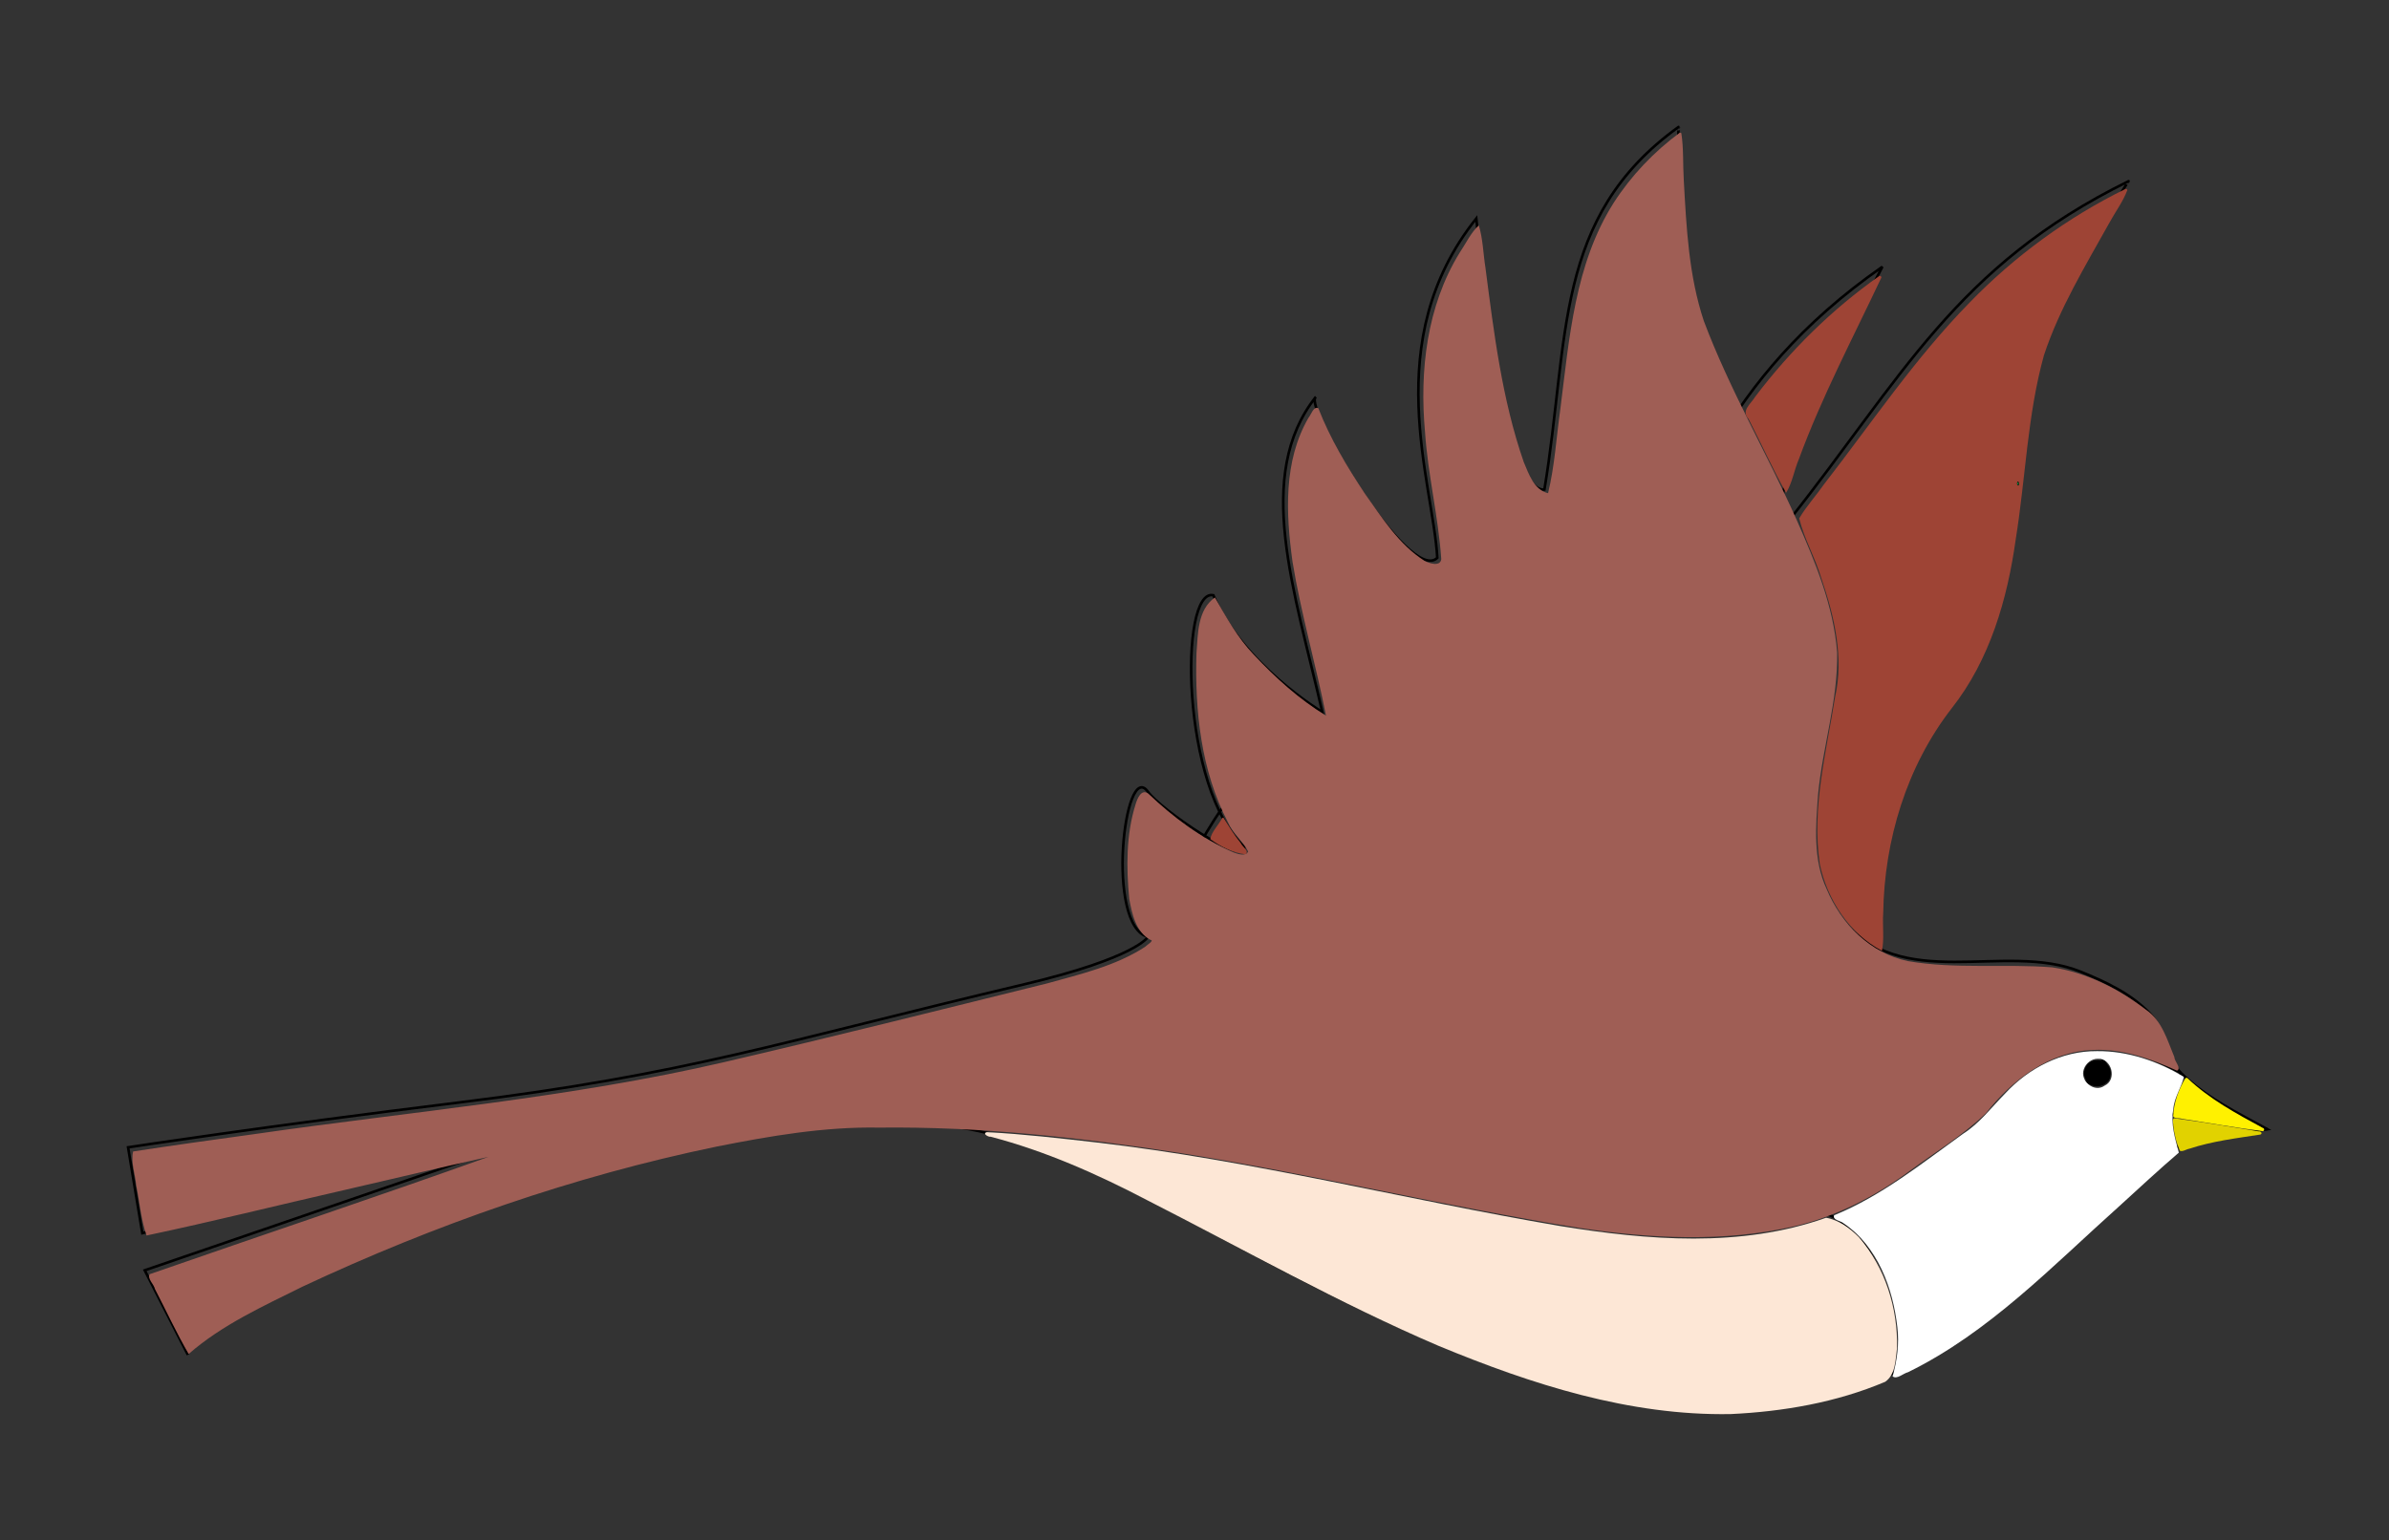 <?xml version="1.0" encoding="UTF-8" standalone="no"?>
<svg
   xmlns:dc="http://purl.org/dc/elements/1.1/"
   xmlns:cc="http://creativecommons.org/ns#"
   xmlns:rdf="http://www.w3.org/1999/02/22-rdf-syntax-ns#"
   xmlns:svg="http://www.w3.org/2000/svg"
   xmlns="http://www.w3.org/2000/svg"
   xmlns:sodipodi="http://sodipodi.sourceforge.net/DTD/sodipodi-0.dtd"
   xmlns:inkscape="http://www.inkscape.org/namespaces/inkscape"
   inkscape:version="1.0 (4035a4f, 2020-05-01)"
   sodipodi:docname="Sparrow Flying.svg"
   id="svg8"
   version="1.1"
   viewBox="0 0 91.679 59.114"
   height="59.114mm"
   width="91.679mm"
   inkscape:export-filename="/Users/prasanna/Documents/Projects/drawing/flying-sparrow.png"
   inkscape:export-xdpi="96"
   inkscape:export-ydpi="96">
  <rect x="0" y="0" width="91.679" height="59.114" fill="#333333" stroke="none"/>
  <defs
     id="defs2">
    <inkscape:path-effect
       end_linecap_type="zerowidth"
       scale_width="1"
       miter_limit="4"
       linejoin_type="extrp_arc"
       start_linecap_type="zerowidth"
       interpolator_beta="0.2"
       interpolator_type="CubicBezierJohan"
       sort_points="true"
       offset_points="2,16.485"
       lpeversion="1"
       is_visible="true"
       id="path-effect866"
       effect="powerstroke" />
  </defs>
  <sodipodi:namedview
     lock-margins="true"
     fit-margin-bottom="5"
     fit-margin-right="5"
     fit-margin-left="5"
     fit-margin-top="5"
     inkscape:snap-global="true"
     inkscape:window-maximized="0"
     inkscape:window-y="0"
     inkscape:window-x="0"
     inkscape:window-height="1200"
     inkscape:window-width="1920"
     showgrid="false"
     inkscape:document-rotation="0"
     inkscape:current-layer="layer2"
     inkscape:document-units="mm"
     inkscape:cy="69.393135"
     inkscape:cx="138.18346"
     inkscape:zoom="2.2832589"
     inkscape:pageshadow="2"
     inkscape:pageopacity="0.0"
     borderopacity="1.0"
     bordercolor="#666666"
     pagecolor="#ffffff"
     id="base" />
  <g
     transform="translate(-46.217,-53.657)"
     id="layer1"
     inkscape:groupmode="layer"
     inkscape:label="drawing"
     sodipodi:insensitive="true">
    <path
       style="display:inline;fill:none;fill-opacity:1;stroke:#000000;stroke-width:0.1"
       d="m 90.364,89.673 c 0,0 3.134,-6.41 3.245,-5.204 0.057,0.619 1.839,2.714 2.301,1.973 -1.044,-2.057 3.4,-9.29 4.491,-9.026 -0.481,2.478 1.371,4.192 1.371,4.192 1.708,-4.377 2.795,-8.493 6.813,-11.305 -0.675,0.319 -0.779,6.759 0.846,5.771 1.557,-2.746 2.702,-7.776 9.023,-12.177 -0.024,0.047 -5.214,9.896 -3.577,9.729 4.308,-5.43 6.405,-9.764 13.025,-13.013 -9.5e-4,-0.008 -1.639,2.482 -3.047,5.542 -1.678,3.648 -0.526,10.379 -3.85,14.486 -3.278,4.051 -2.673,9.428 -2.673,9.428 L 90.364,89.673"
       id="path879" />
    <g
       id="g898">
      <path
         id="path877"
         d="m 133.231,97.004 c -1.203,0.165 -2.354,0.273 -3.556,0.717 -4.752,4.166 -7.279,7.175 -11.155,8.795 -1.161,0.485 -2.444,0.846 -3.943,1.076 -10.563,1.722 -22.962,-8.339 -29.379,-10.109 -1.443,-0.537 -3.187,-0.754 -5.108,-0.731 -10.774,0.126 -27.088,7.79 -26.662,8.91 l -1.657,-3.243 13.255,-4.548 -13.347,3.122 -0.547,-3.294 c 0,0 5.238,-0.804 12.654,-1.716 8.81,-1.084 12.285,-2.303 21.75,-4.545 4.317,-1.023 4.735,-1.82 4.735,-1.82 -1.639,-0.409 -0.906,-6.858 -0.001,-5.567 0.464,0.662 3.705,2.903 3.705,2.111 -2.441,-2.201 -2.511,-9.938 -1.195,-9.656 1.117,2.651 4.182,4.485 4.182,4.485 C 95.888,76.307 94.335,71.904 96.71,68.896 c -0.5,0.341 3.606,7.231 4.664,6.173 -0.164,-2.938 -2.254,-8.318 1.497,-13.027 0.006,0.05 1.006,10.586 2.613,10.408 0.966,-5.809 0.33,-10.445 5.149,-13.92 -0.007,-0.009 -0.095,2.655 0.43,5.928 0.626,3.902 6.24,11.103 5.441,15.497 -0.788,4.333 -1.397,6.65 0.348,8.912 2.288,2.965 6.288,0.91 9.205,2.088 0.965,0.39 1.961,0.857 2.672,1.617 0.58,0.62 0.602,1.633 1.172,2.263 1.039,1.003 2.193,1.544 3.327,2.167 z"
         style="fill:none;fill-opacity:1;stroke:#000000;stroke-width:0.1" />
      <path
         id="path875"
         d="m 129.903,94.837 c -3.18,-1.767 -5.693,-1.251 -7.867,1.691 l -2.965,2.133 c -0.939,0.675 -1.91,1.183 -2.92,1.552 -8.141,2.97 -18.842,-3.11 -36.063,-3.46"
         style="fill:none;fill-opacity:1;stroke:#000000;stroke-width:0.1" />
      <path
         id="path873"
         d="m 129.903,94.837 c -0.473,0.803 -0.746,1.686 -0.229,2.884"
         style="fill:none;fill-opacity:1;stroke:#000000;stroke-width:0.1" />
      <path
         id="path871"
         d="m 133.231,97.004 -3.817,-0.599"
         style="fill:none;fill-opacity:1;stroke:#000000;stroke-width:0.1" />
      <path
         id="path869"
         d="m 116.152,100.213 c 2.244,0.562 3.299,4.7 2.368,6.304"
         style="fill:none;fill-opacity:1;stroke:#000000;stroke-width:0.1" />
      <path
         id="path2185"
         d="m 127.056,94.702 c 0,0.3 -0.243,0.543 -0.543,0.543 -0.3,-2e-6 -0.543,-0.243 -0.543,-0.543 0,-0.3 0.243,-0.543 0.543,-0.543 0.3,2e-6 0.543,0.243 0.543,0.543"
         style="fill:none;fill-opacity:1;stroke:#000000;stroke-width:0.1" />
    </g>
  </g>
  <g
     transform="translate(-46.217,-53.657)"
     inkscape:label="color"
     id="layer2"
     inkscape:groupmode="layer"
     style="display:inline">
    <path
       style="fill:#9f5e55;fill-opacity:1;stroke:none;stroke-width:0.085"
       d="m 417.651,221.705 c -3.732,2.757 -7.024,6.209 -9.544,10.121 -5.671,8.918 -6.45,19.731 -7.75,29.939 -0.571,4.045 -0.81,8.208 -1.771,12.154 -2.048,-0.482 -2.806,-2.821 -3.532,-4.533 -3.141,-9.062 -4.305,-18.653 -5.538,-28.125 -0.325,-2.036 -0.361,-4.18 -0.961,-6.136 -1.128,1.011 -1.892,2.665 -2.79,3.989 -4.749,7.715 -5.804,17.082 -4.999,25.952 0.412,6.178 1.934,12.252 2.353,18.405 -0.135,1.149 -1.786,0.603 -2.436,0.243 -3.705,-2.377 -6.121,-6.221 -8.625,-9.735 -2.598,-3.914 -5.039,-7.979 -6.743,-12.369 -0.716,-0.33 -1.043,0.961 -1.42,1.382 -3.657,6.297 -3.277,13.91 -2.315,20.868 1.228,7.508 3.37,14.826 4.846,22.283 -3.895,-2.388 -7.343,-5.503 -10.457,-8.837 -2.328,-2.427 -3.979,-5.41 -5.625,-8.277 -2.537,1.766 -2.455,5.273 -2.672,8.047 -0.257,8.355 0.65,17.036 4.569,24.545 0.695,1.583 2.119,2.692 2.908,4.187 -0.286,0.788 -1.577,0.366 -2.17,0.127 -4.605,-2.007 -8.67,-5.063 -12.286,-8.5 -1.03,-0.758 -1.613,0.792 -1.842,1.549 -1.383,4.401 -1.348,9.139 -0.92,13.689 0.389,2.156 0.967,4.819 3.061,5.948 0.66,0.069 -0.587,0.798 -0.76,1.007 -4.271,2.782 -9.353,3.954 -14.205,5.306 -15.516,3.841 -31.024,7.738 -46.593,11.362 -22.429,5.229 -45.433,7.177 -68.195,10.464 -5.858,0.8 -11.713,1.62 -17.557,2.514 -0.361,1.545 0.314,3.316 0.453,4.935 0.495,2.399 0.677,4.943 1.494,7.235 9.502,-2.006 18.975,-4.38 28.462,-6.544 7.018,-1.63 14.028,-3.283 21.06,-4.85 -16.302,5.84 -32.735,11.307 -49.087,17.006 -0.335,0.692 0.641,1.45 0.78,2.149 1.621,3.13 3.124,6.378 4.878,9.404 4.822,-4.222 10.793,-6.927 16.505,-9.764 19.125,-8.964 39.236,-15.991 59.938,-20.277 7.755,-1.536 15.585,-2.897 23.523,-2.751 14.535,-0.173 29.032,1.408 43.367,3.638 19.449,3.077 38.604,7.773 58.049,10.89 10.277,1.55 20.92,2.11 31.122,-0.23 6.039,-1.406 11.629,-4.278 16.605,-7.938 3.746,-2.769 7.787,-5.209 11.158,-8.444 3.761,-4.807 9.207,-8.96 15.511,-9.167 4.265,-0.21 8.346,1.271 12.164,3.004 0.7,-0.343 -0.404,-1.397 -0.376,-1.948 -1.033,-2.472 -1.783,-5.294 -4.127,-6.891 -3.949,-3.034 -8.607,-5.383 -13.566,-6.128 -6.953,-0.548 -14.003,0.291 -20.896,-0.906 -5.427,-1.113 -9.671,-5.414 -11.756,-10.398 -2.009,-4.281 -1.599,-9.154 -1.259,-13.73 0.648,-6.896 2.905,-13.628 2.758,-20.601 -0.522,-6.716 -3.148,-13.058 -5.847,-19.157 -4.32,-9.68 -9.717,-18.898 -13.45,-28.825 -2.186,-6.554 -2.529,-13.547 -2.907,-20.395 -0.145,-2.27 -0.006,-4.601 -0.358,-6.837 l -0.189,-0.059 z"
       id="path1752"
       transform="scale(0.265)" />
    <path
       style="fill:#9e4435;fill-opacity:1;stroke:none;stroke-width:0.085"
       d="m 482.2,229.849 c -8.385,4.117 -16.045,9.73 -22.553,16.44 -7.903,8.059 -14.218,17.469 -21.116,26.361 -1.153,1.656 -2.569,3.198 -3.578,4.92 0.724,2.987 2.332,5.703 3.2,8.66 1.885,5.521 3.31,11.455 1.986,17.27 -1.266,7.949 -3.405,16.024 -2.209,24.129 1.081,5.173 4.29,10.093 9.003,12.581 0.36,-1.72 0.056,-3.671 0.185,-5.475 0.163,-10.584 3.399,-21.27 9.938,-29.684 5.507,-6.998 8.041,-15.774 9.255,-24.469 1.431,-8.872 1.674,-17.955 4.083,-26.643 2.238,-6.779 6,-12.945 9.461,-19.164 0.859,-1.585 1.99,-3.085 2.619,-4.766 -0.03,-0.13 -0.162,-0.18 -0.273,-0.159 z"
       id="path1754"
       transform="scale(0.265)" />
    <path
       style="fill:#9e4435;fill-opacity:1;stroke:none;stroke-width:0.085"
       d="m 446.556,242.45 c -6.854,4.829 -12.908,10.813 -17.973,17.49 -0.602,1.027 -2.122,2.036 -0.958,3.233 1.829,3.545 3.487,7.235 5.424,10.691 0.886,-1.379 1.174,-3.301 1.857,-4.884 3.324,-9.039 7.832,-17.562 11.928,-26.262 0.073,-0.189 -0.11,-0.286 -0.277,-0.268 z"
       id="path1756"
       transform="scale(0.265)" />
    <path
       style="fill:#9e4435;fill-opacity:1;stroke:none;stroke-width:0.085"
       d="m 351.395,320.964 c -0.508,1.032 -1.547,1.967 -1.729,3.066 1.483,1.077 3.26,2.002 5.09,2.195 0.661,-0.445 -0.524,-1.168 -0.67,-1.63 -0.946,-1.153 -1.737,-2.456 -2.52,-3.69 z"
       id="path1758"
       transform="scale(0.265)" />
    <path
       style="fill:#fde7d6;fill-opacity:1;stroke:none;stroke-width:0.085"
       d="m 317.335,366.474 c -0.745,0.152 0.159,0.735 0.543,0.667 7.917,2.07 15.435,5.414 22.675,9.203 14.02,7.146 27.748,14.923 42.233,21.112 13.384,5.538 27.602,10.124 42.244,9.856 7.632,-0.358 15.319,-1.685 22.377,-4.677 1.521,-1.054 1.491,-3.242 1.71,-4.897 0.139,-5.742 -1.728,-11.665 -5.502,-16.04 -1.291,-1.321 -2.992,-2.525 -4.774,-2.822 -12.391,4.388 -25.825,3.254 -38.562,1.19 -22.402,-3.817 -44.501,-9.49 -67.113,-12.1 -5.265,-0.6 -10.54,-1.209 -15.832,-1.492 z"
       id="path1760"
       transform="scale(0.265)" />
    <path
       style="fill:#000000;fill-opacity:1;stroke:none;stroke-width:0.085"
       d="m 478.041,356.06 c -1.489,-0.019 -2.388,1.78 -1.473,2.972 0.78,1.46 3.437,0.824 3.485,-0.866 0.187,-1.152 -0.859,-2.226 -2.012,-2.106 z"
       id="path1762"
       transform="scale(0.265)" />
    <path
       style="fill:#fff100;fill-opacity:1;stroke:none;stroke-width:0.03"
       d="m 490.874,358.669 c -0.991,1.657 -1.68,3.545 -1.766,5.486 0.202,0.424 0.878,0.224 1.271,0.384 3.871,0.588 7.727,1.282 11.61,1.783 0.333,0.082 0.414,-0.415 0.076,-0.469 -3.831,-2.079 -7.72,-4.172 -10.899,-7.21 -0.112,-0.061 -0.192,-0.054 -0.291,0.025 z"
       id="path1770"
       transform="scale(0.265)" />
    <path
       style="fill:#e1d200;fill-opacity:1;stroke:none;stroke-width:0.03"
       d="m 489.275,364.458 c -0.398,0.174 -0.115,0.719 -0.151,1.055 0.14,1.26 0.434,2.533 0.975,3.675 0.425,0.138 0.916,-0.243 1.365,-0.316 3.323,-1.099 6.803,-1.514 10.252,-2.046 0.405,-0.126 0.069,-0.522 -0.228,-0.463 -4.062,-0.686 -8.133,-1.345 -12.214,-1.904 z"
       id="path1772"
       transform="scale(0.265)" />
    <path
       style="fill:#ffffff;fill-opacity:1;stroke:none;stroke-width:0.085"
       d="m 478.082,354.741 c -5.093,-0.043 -9.909,2.454 -13.32,6.146 -1.975,2.006 -3.673,4.298 -6.088,5.83 -5.976,4.291 -11.801,9.001 -18.668,11.798 -0.278,0.719 0.99,0.793 1.389,1.187 4.921,3.341 7.125,9.34 7.771,15.028 0.284,2.375 -0.035,4.845 -0.69,7.123 0.653,0.485 1.538,-0.455 2.221,-0.6 11.772,-5.765 20.938,-15.409 30.584,-24.036 2.865,-2.608 5.699,-5.253 8.643,-7.774 -0.52,-1.978 -1.201,-4.15 -0.803,-6.259 0.107,-1.686 1.17,-3.156 1.536,-4.714 -3.759,-2.28 -8.141,-3.771 -12.575,-3.73 z m 0.128,1.103 c 2.005,-0.079 2.814,3.039 0.971,3.896 -1.526,1.1 -3.625,-0.73 -3.014,-2.386 0.284,-0.855 1.125,-1.527 2.043,-1.51 z"
       id="path1774"
       transform="scale(0.265)"
       inkscape:export-xdpi="96"
       inkscape:export-ydpi="96" />
  </g>
  <path
     style="fill:#01f469;fill-opacity:0.996;stroke:#000000;stroke-width:0.023"
     d="m 77.437,18.493 c -0.069,0.106 0.057,0.22 0.027,0.044 -0.006,-0.012 -0.009,-0.043 -0.027,-0.044 z"
     id="path1674" />
</svg>
